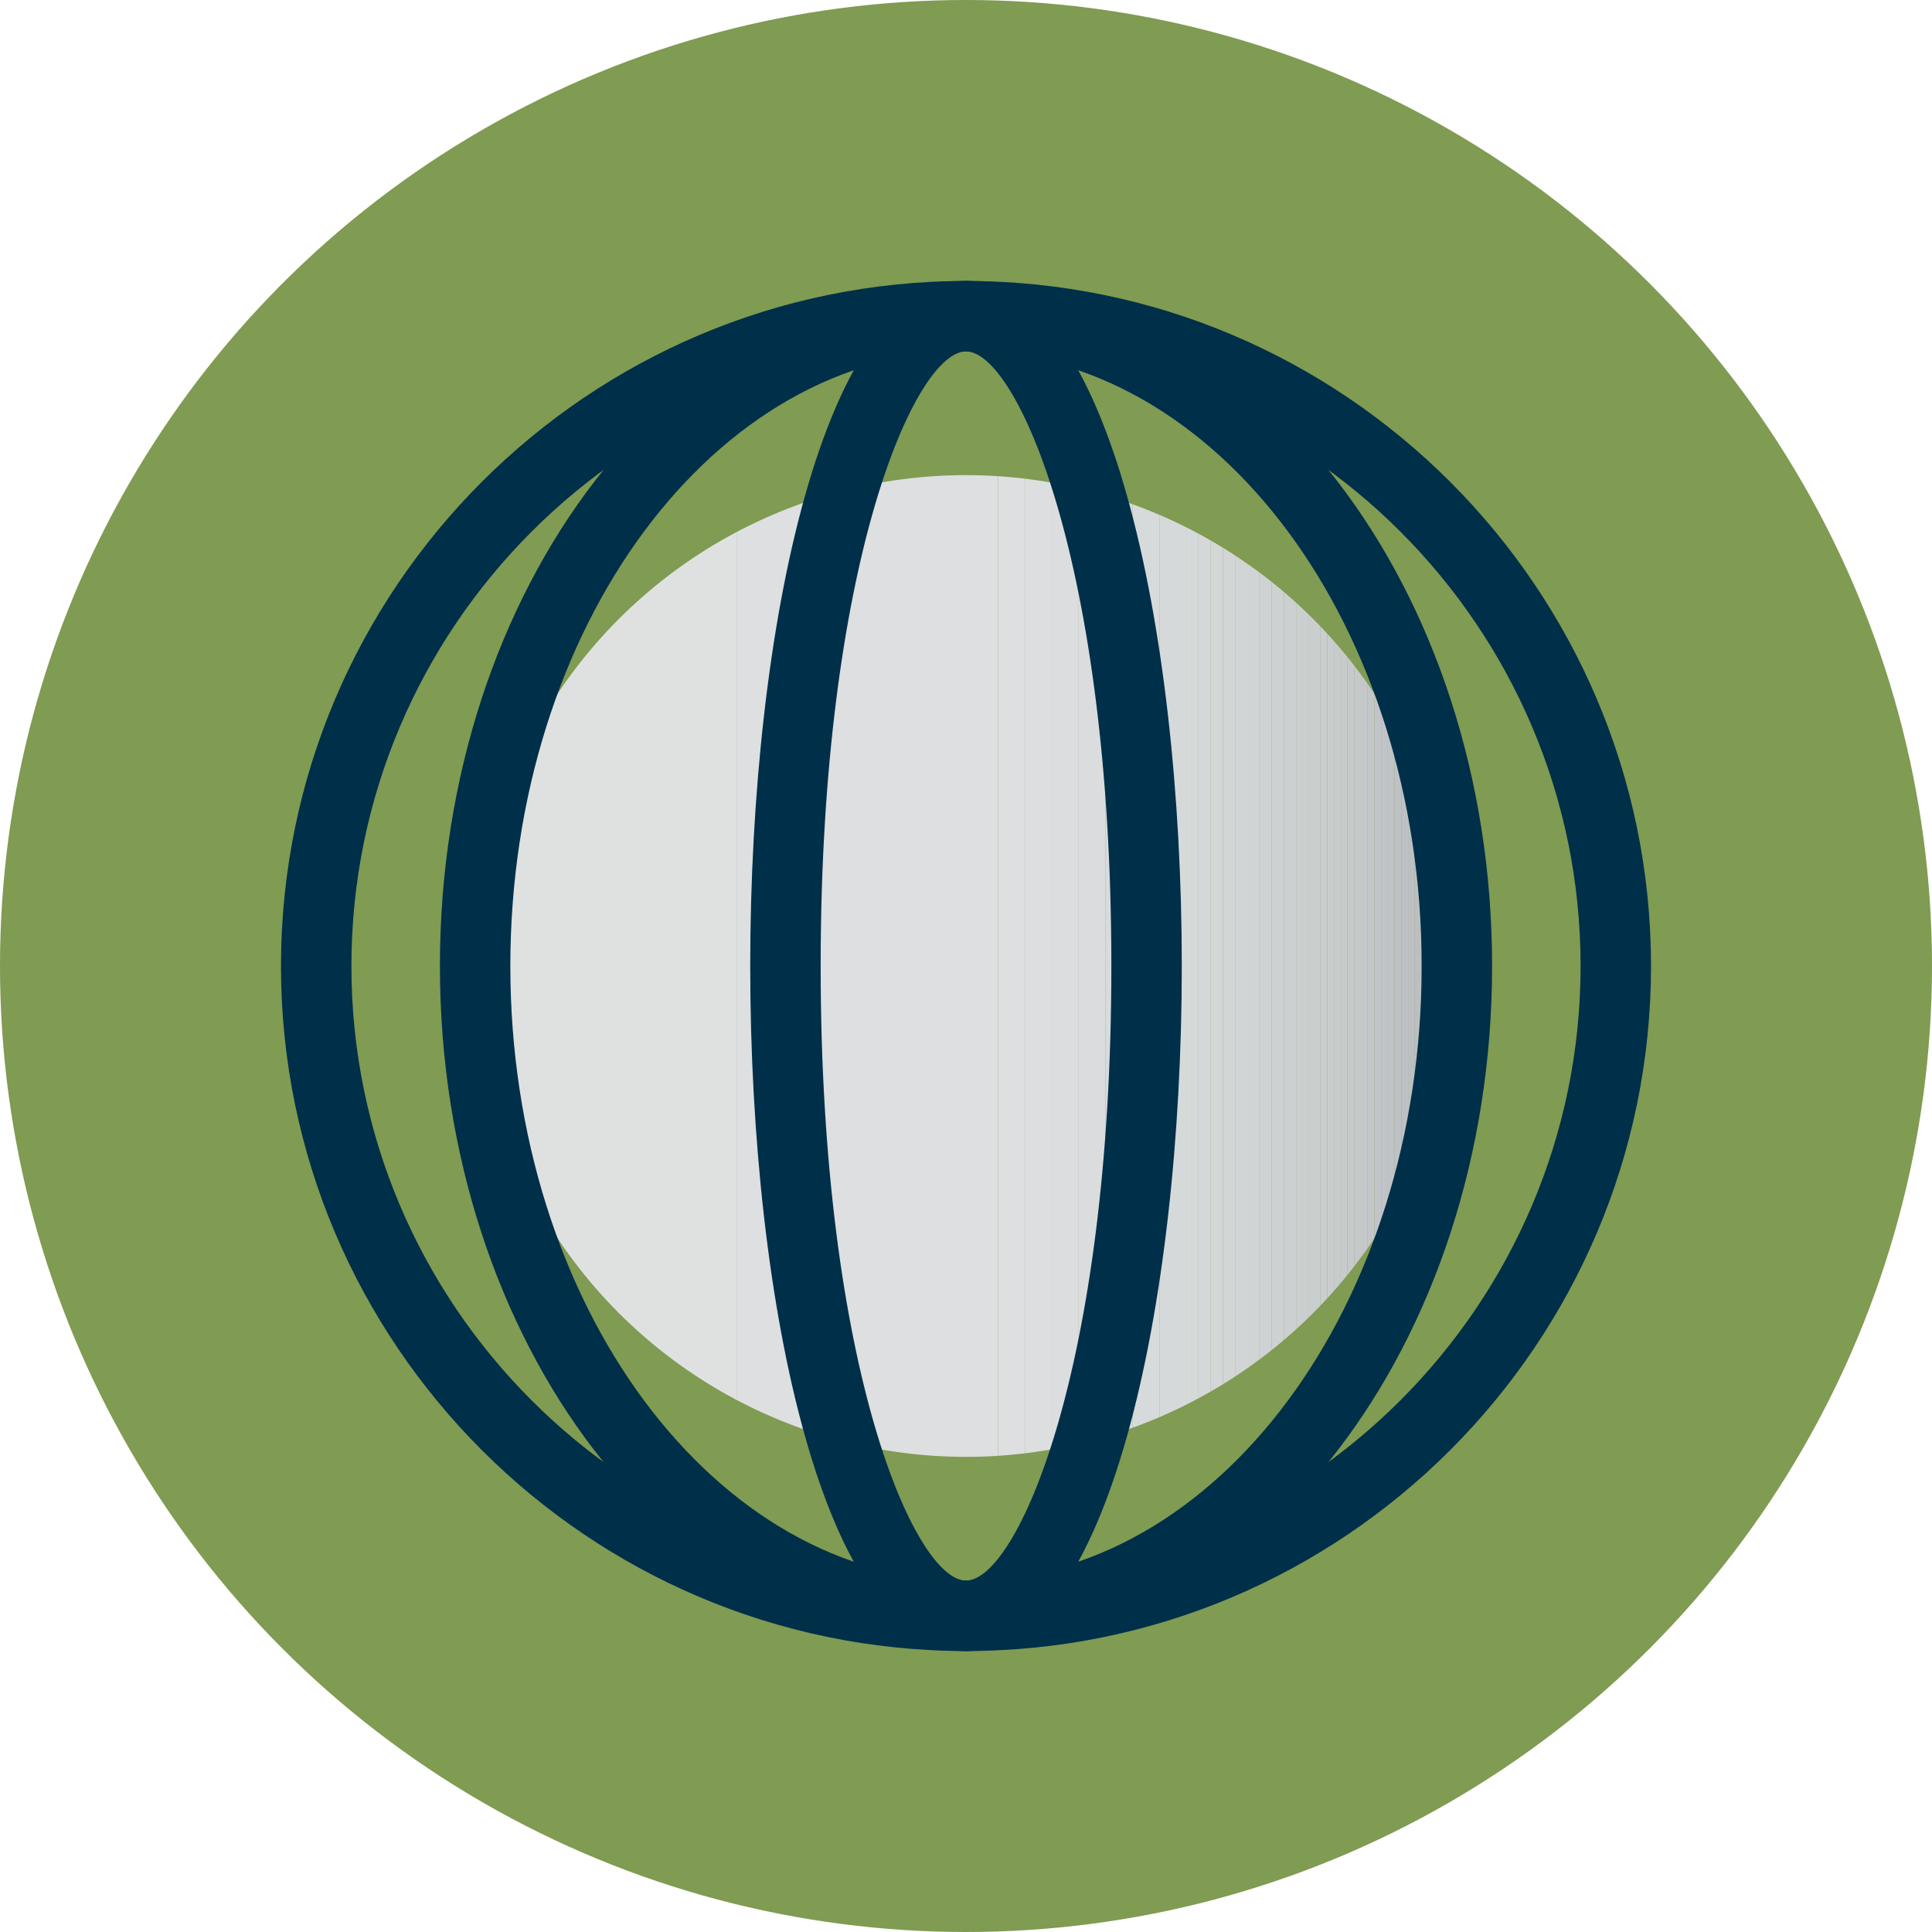 <?xml version="1.0" encoding="utf-8"?>
<!-- Generator: Adobe Illustrator 24.1.2, SVG Export Plug-In . SVG Version: 6.00 Build 0)  -->
<svg version="1.1" id="Layer_1" xmlns="http://www.w3.org/2000/svg" xmlns:xlink="http://www.w3.org/1999/xlink" x="0px" y="0px"
	 viewBox="0 0 164.602 164.602" enable-background="new 0 0 164.602 164.602" xml:space="preserve">
<g>
	<g>
		<g>
			<circle fill="#809B52" cx="82.301" cy="82.301" r="82.301"/>
		</g>
	</g>
	<g>
		<g>
			<g>
				<defs>
					<circle id="SVGID_331_" cx="82.301" cy="82.301" r="41.821"/>
				</defs>
				<clipPath id="SVGID_3_">
					<use xlink:href="#SVGID_331_"  overflow="visible"/>
				</clipPath>
				<rect x="40.48" y="40.48" clip-path="url(#SVGID_3_)" fill="#DFE1E1" width="22.274" height="83.642"/>
				<rect x="62.754" y="40.48" clip-path="url(#SVGID_3_)" fill="#DDDFE0" width="22.274" height="83.642"/>
				<rect x="85.028" y="40.48" clip-path="url(#SVGID_3_)" fill="#DDDFE0" width="2.292" height="83.642"/>
				<rect x="87.32" y="40.48" clip-path="url(#SVGID_3_)" fill="#DCDEDF" width="2.292" height="83.642"/>
				<rect x="89.612" y="40.48" clip-path="url(#SVGID_3_)" fill="#DBDDDE" width="2.292" height="83.642"/>
				<rect x="91.903" y="40.48" clip-path="url(#SVGID_3_)" fill="#DADCDD" width="2.292" height="83.642"/>
				<rect x="94.195" y="40.48" clip-path="url(#SVGID_3_)" fill="#D8DBDC" width="2.292" height="83.642"/>
				<rect x="96.487" y="40.48" clip-path="url(#SVGID_3_)" fill="#D7DADB" width="2.292" height="83.642"/>
				<rect x="98.779" y="40.48" clip-path="url(#SVGID_3_)" fill="#D6D9DA" width="2.292" height="83.642"/>
				<rect x="101.07" y="40.48" clip-path="url(#SVGID_3_)" fill="#D6D9DA" width="1.039" height="83.642"/>
				<rect x="102.11" y="40.48" clip-path="url(#SVGID_3_)" fill="#D5D8D9" width="1.039" height="83.642"/>
				<rect x="103.149" y="40.48" clip-path="url(#SVGID_3_)" fill="#D4D7D8" width="1.039" height="83.642"/>
				<rect x="104.189" y="40.48" clip-path="url(#SVGID_3_)" fill="#D3D6D7" width="1.039" height="83.642"/>
				<rect x="105.228" y="40.48" clip-path="url(#SVGID_3_)" fill="#D2D5D6" width="1.039" height="83.642"/>
				<rect x="106.268" y="40.48" clip-path="url(#SVGID_3_)" fill="#D1D4D5" width="1.039" height="83.642"/>
				<rect x="107.307" y="40.48" clip-path="url(#SVGID_3_)" fill="#CFD2D3" width="1.039" height="83.642"/>
				<rect x="108.346" y="40.48" clip-path="url(#SVGID_3_)" fill="#CED1D2" width="1.039" height="83.642"/>
				<rect x="109.386" y="40.48" clip-path="url(#SVGID_3_)" fill="#CDD0D1" width="1.039" height="83.642"/>
				<rect x="110.425" y="40.48" clip-path="url(#SVGID_3_)" fill="#CCCFD0" width="1.039" height="83.642"/>
				<rect x="111.465" y="40.48" clip-path="url(#SVGID_3_)" fill="#CBCECF" width="1.039" height="83.642"/>
				<rect x="112.504" y="40.48" clip-path="url(#SVGID_3_)" fill="#CBCECF" width="0.574" height="83.642"/>
				<rect x="113.078" y="40.48" clip-path="url(#SVGID_3_)" fill="#CACDCE" width="0.574" height="83.642"/>
				<rect x="113.652" y="40.48" clip-path="url(#SVGID_3_)" fill="#C9CCCD" width="0.574" height="83.642"/>
				<rect x="114.226" y="40.48" clip-path="url(#SVGID_3_)" fill="#C8CBCC" width="0.574" height="83.642"/>
				<rect x="114.8" y="40.48" clip-path="url(#SVGID_3_)" fill="#C7CACB" width="0.574" height="83.642"/>
				<rect x="115.374" y="40.48" clip-path="url(#SVGID_3_)" fill="#C6C9CA" width="0.574" height="83.642"/>
				<rect x="115.948" y="40.48" clip-path="url(#SVGID_3_)" fill="#C5C8C9" width="0.574" height="83.642"/>
				<rect x="116.522" y="40.48" clip-path="url(#SVGID_3_)" fill="#C4C7C8" width="0.574" height="83.642"/>
				<rect x="117.096" y="40.48" clip-path="url(#SVGID_3_)" fill="#C2C5C7" width="0.574" height="83.642"/>
				<rect x="117.67" y="40.48" clip-path="url(#SVGID_3_)" fill="#C1C4C6" width="0.574" height="83.642"/>
				<rect x="118.244" y="40.48" clip-path="url(#SVGID_3_)" fill="#C0C3C5" width="0.574" height="83.642"/>
				<rect x="118.818" y="40.48" clip-path="url(#SVGID_3_)" fill="#BFC2C4" width="0.574" height="83.642"/>
				<rect x="119.392" y="40.48" clip-path="url(#SVGID_3_)" fill="#BEC1C3" width="0.574" height="83.642"/>
				<rect x="119.966" y="40.48" clip-path="url(#SVGID_3_)" fill="#BDC0C2" width="0.574" height="83.642"/>
				<rect x="120.54" y="40.48" clip-path="url(#SVGID_3_)" fill="#BCBFC1" width="0.574" height="83.642"/>
				<rect x="121.114" y="40.48" clip-path="url(#SVGID_3_)" fill="#BBBEC0" width="0.574" height="83.642"/>
				<rect x="121.688" y="40.48" clip-path="url(#SVGID_3_)" fill="#BBBEC0" width="0.406" height="83.642"/>
				<rect x="122.094" y="40.48" clip-path="url(#SVGID_3_)" fill="#BABDBF" width="0.406" height="83.642"/>
				<rect x="122.499" y="40.48" clip-path="url(#SVGID_3_)" fill="#B9BCBE" width="0.406" height="83.642"/>
				<rect x="122.905" y="40.48" clip-path="url(#SVGID_3_)" fill="#B7BBBD" width="0.406" height="83.642"/>
				<rect x="123.311" y="40.48" clip-path="url(#SVGID_3_)" fill="#B6BABC" width="0.406" height="83.642"/>
				<rect x="123.716" y="40.48" clip-path="url(#SVGID_3_)" fill="#B5B9BB" width="0.406" height="83.642"/>
			</g>
		</g>
		<g>
			<path fill="#002F49" d="M82.301,140.663c-32.181,0-58.362-26.181-58.362-58.362S50.12,23.939,82.301,23.939
				s58.362,26.181,58.362,58.362S114.482,140.663,82.301,140.663z M82.301,29.939c-28.873,0-52.362,23.489-52.362,52.362
				s23.489,52.362,52.362,52.362s52.362-23.489,52.362-52.362S111.174,29.939,82.301,29.939z"/>
		</g>
		<g>
			<path fill="#002F49" d="M82.301,140.663c-24.714,0-44.821-26.181-44.821-58.362s20.106-58.362,44.821-58.362
				s44.821,26.181,44.821,58.362S107.015,140.663,82.301,140.663z M82.301,29.939c-21.406,0-38.821,23.489-38.821,52.362
				s17.415,52.362,38.821,52.362s38.821-23.489,38.821-52.362S103.707,29.939,82.301,29.939z"/>
		</g>
		<g>
			<path fill="#002F49" d="M82.301,140.663c-12.069,0-18.383-29.36-18.383-58.362s6.314-58.362,18.383-58.362
				s18.384,29.36,18.384,58.362S94.37,140.663,82.301,140.663z M82.301,29.939c-4.322,0-12.383,17.983-12.383,52.362
				s8.062,52.362,12.383,52.362s12.384-17.983,12.384-52.362S86.623,29.939,82.301,29.939z"/>
		</g>
	</g>
</g>
</svg>
